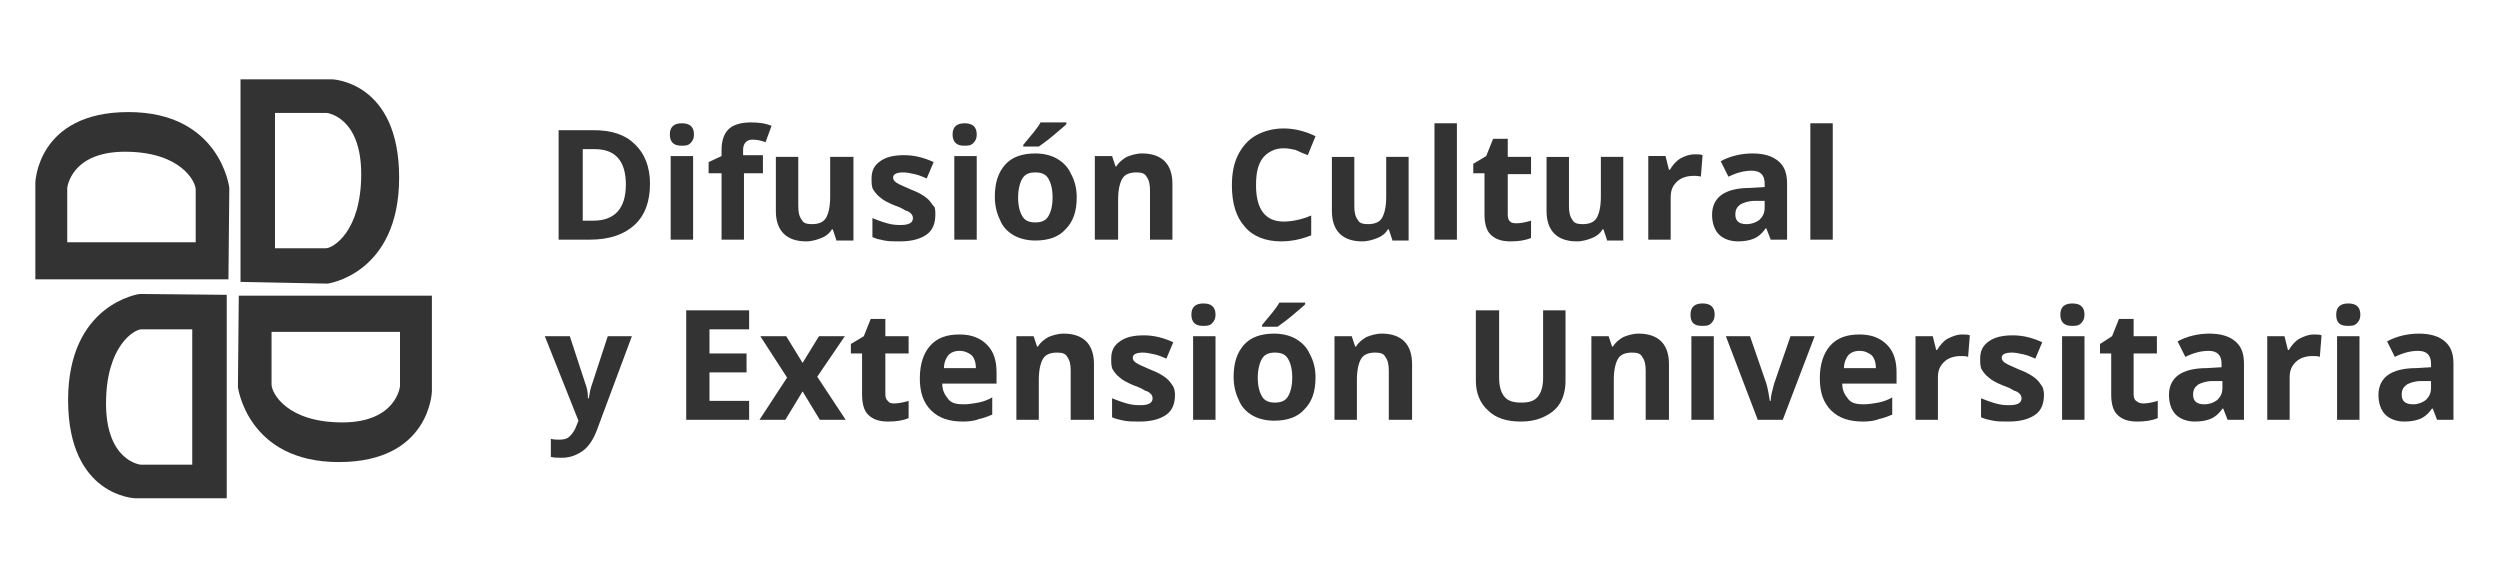 <?xml version="1.0" encoding="utf-8"?>
<!-- Generator: Adobe Illustrator 22.1.0, SVG Export Plug-In . SVG Version: 6.00 Build 0)  -->
<svg version="1.1" id="Layer_1" xmlns="http://www.w3.org/2000/svg" xmlns:xlink="http://www.w3.org/1999/xlink" x="0px" y="0px"
	 viewBox="0 0 290 67" style="enable-background:new 0 0 290 67;" xml:space="preserve">
<style type="text/css">
	.st0{fill:#333333;}
	.st1{fill-rule:evenodd;clip-rule:evenodd;fill:#333333;}
</style>
<g>
	<g>
		<path class="st0" d="M75.4,21.3c0,2.1-0.6,3.7-1.8,4.8c-1.2,1.1-2.9,1.7-5.2,1.7h-3.6V15.1h4c2.1,0,3.7,0.5,4.8,1.6
			C74.8,17.8,75.4,19.4,75.4,21.3z M72.6,21.4c0-2.7-1.2-4.1-3.6-4.1h-1.4v8.3h1.2C71.3,25.6,72.6,24.2,72.6,21.4z"/>
		<path class="st0" d="M77.7,15.6c0-0.9,0.5-1.3,1.4-1.3s1.4,0.4,1.4,1.3c0,0.4-0.1,0.7-0.4,1s-0.6,0.3-1.1,0.3
			C78.2,16.9,77.7,16.5,77.7,15.6z M80.4,27.8h-2.6v-9.7h2.6V27.8z"/>
		<path class="st0" d="M88.6,20.1h-2.3v7.7h-2.6v-7.7h-1.5v-1.3l1.5-0.7v-0.7c0-1.1,0.3-1.9,0.8-2.4s1.4-0.8,2.6-0.8
			c0.9,0,1.7,0.1,2.4,0.4l-0.7,1.9c-0.5-0.2-1-0.3-1.5-0.3c-0.4,0-0.6,0.1-0.8,0.3c-0.2,0.2-0.3,0.5-0.3,0.9v0.6h2.3V20.1z"/>
		<path class="st0" d="M97,27.8l-0.4-1.2h-0.1c-0.3,0.5-0.7,0.8-1.2,1S94.2,28,93.5,28c-1.1,0-2-0.3-2.6-0.9
			c-0.6-0.6-0.9-1.5-0.9-2.6v-6.3h2.6v5.7c0,0.7,0.1,1.2,0.4,1.6c0.2,0.4,0.6,0.5,1.2,0.5c0.7,0,1.3-0.2,1.6-0.7
			c0.3-0.5,0.5-1.3,0.5-2.5v-4.6H99v9.7H97z"/>
		<path class="st0" d="M108.5,24.9c0,1-0.3,1.8-1,2.3c-0.7,0.5-1.7,0.8-3.1,0.8c-0.7,0-1.3,0-1.8-0.1c-0.5-0.1-1-0.2-1.4-0.4v-2.2
			c0.5,0.2,1,0.4,1.7,0.6s1.2,0.2,1.6,0.2c1,0,1.4-0.3,1.4-0.8c0-0.2-0.1-0.4-0.2-0.5s-0.3-0.3-0.7-0.4c-0.3-0.2-0.7-0.4-1.3-0.6
			c-0.7-0.3-1.3-0.6-1.6-0.9c-0.4-0.3-0.6-0.6-0.8-0.9s-0.2-0.8-0.2-1.3c0-0.9,0.3-1.5,1-2c0.7-0.5,1.6-0.7,2.8-0.7
			c1.2,0,2.3,0.3,3.4,0.8l-0.8,1.9c-0.5-0.2-0.9-0.4-1.4-0.5s-0.9-0.2-1.3-0.2c-0.8,0-1.2,0.2-1.2,0.6c0,0.2,0.1,0.4,0.4,0.6
			c0.3,0.2,0.8,0.4,1.7,0.8c0.8,0.3,1.3,0.6,1.7,0.9c0.4,0.3,0.6,0.6,0.8,0.9C108.5,24,108.5,24.4,108.5,24.9z"/>
		<path class="st0" d="M110.5,15.6c0-0.9,0.5-1.3,1.4-1.3s1.4,0.4,1.4,1.3c0,0.4-0.1,0.7-0.4,1s-0.6,0.3-1.1,0.3
			C111,16.9,110.5,16.5,110.5,15.6z M113.3,27.8h-2.6v-9.7h2.6V27.8z"/>
		<path class="st0" d="M124.9,22.9c0,1.6-0.4,2.8-1.3,3.7c-0.8,0.9-2,1.3-3.5,1.3c-0.9,0-1.8-0.2-2.5-0.6c-0.7-0.4-1.3-1-1.6-1.8
			c-0.4-0.8-0.6-1.7-0.6-2.7c0-1.6,0.4-2.8,1.2-3.7c0.8-0.9,2-1.3,3.5-1.3c0.9,0,1.8,0.2,2.5,0.6c0.7,0.4,1.3,1,1.6,1.7
			C124.7,21,124.9,21.9,124.9,22.9z M118.1,22.9c0,1,0.2,1.7,0.5,2.2c0.3,0.5,0.8,0.7,1.5,0.7c0.7,0,1.2-0.2,1.5-0.7
			c0.3-0.5,0.5-1.2,0.5-2.2c0-1-0.2-1.7-0.5-2.2s-0.8-0.7-1.5-0.7c-0.7,0-1.2,0.2-1.5,0.7S118.1,22,118.1,22.9z M118.7,17v-0.2
			c1-1.2,1.7-2,2-2.6h3v0.2c-0.3,0.3-0.8,0.7-1.5,1.3c-0.7,0.6-1.3,1-1.7,1.3H118.7z"/>
		<path class="st0" d="M136,27.8h-2.6v-5.7c0-0.7-0.1-1.2-0.4-1.6c-0.2-0.4-0.6-0.5-1.2-0.5c-0.7,0-1.3,0.2-1.6,0.7
			c-0.3,0.5-0.5,1.3-0.5,2.5v4.6H127v-9.7h2l0.4,1.2h0.1c0.3-0.5,0.7-0.8,1.2-1.1c0.5-0.2,1.1-0.4,1.8-0.4c1.1,0,2,0.3,2.6,0.9
			s0.9,1.5,0.9,2.6V27.8z"/>
		<path class="st0" d="M148.9,17.2c-1,0-1.8,0.4-2.4,1.1c-0.6,0.8-0.8,1.8-0.8,3.2c0,2.8,1.1,4.2,3.2,4.2c0.9,0,2-0.2,3.2-0.7v2.3
			c-1,0.4-2.2,0.7-3.5,0.7c-1.8,0-3.3-0.6-4.2-1.7c-1-1.1-1.5-2.7-1.5-4.8c0-1.3,0.2-2.5,0.7-3.5c0.5-1,1.2-1.8,2.1-2.3
			c0.9-0.5,2-0.8,3.2-0.8c1.2,0,2.5,0.3,3.7,0.9l-0.9,2.2c-0.5-0.2-1-0.4-1.4-0.6C149.9,17.3,149.4,17.2,148.9,17.2z"/>
		<path class="st0" d="M161.5,27.8l-0.4-1.2h-0.1c-0.3,0.5-0.7,0.8-1.2,1s-1.1,0.4-1.8,0.4c-1.1,0-2-0.3-2.6-0.9
			c-0.6-0.6-0.9-1.5-0.9-2.6v-6.3h2.6v5.7c0,0.7,0.1,1.2,0.4,1.6c0.2,0.4,0.6,0.5,1.2,0.5c0.7,0,1.3-0.2,1.6-0.7
			c0.3-0.5,0.5-1.3,0.5-2.5v-4.6h2.6v9.7H161.5z"/>
		<path class="st0" d="M169,27.8h-2.6V14.3h2.6V27.8z"/>
		<path class="st0" d="M175.9,25.9c0.5,0,1-0.1,1.7-0.3v2c-0.7,0.3-1.5,0.4-2.4,0.4c-1.1,0-1.8-0.3-2.3-0.8
			c-0.5-0.5-0.7-1.3-0.7-2.4v-4.7h-1.3V19l1.5-0.9l0.8-2h1.7v2.1h2.7v2h-2.7v4.7c0,0.4,0.1,0.7,0.3,0.8
			C175.2,25.8,175.5,25.9,175.9,25.9z"/>
		<path class="st0" d="M186.4,27.8l-0.4-1.2h-0.1c-0.3,0.5-0.7,0.8-1.2,1s-1.1,0.4-1.8,0.4c-1.1,0-2-0.3-2.6-0.9
			c-0.6-0.6-0.9-1.5-0.9-2.6v-6.3h2.6v5.7c0,0.7,0.1,1.2,0.4,1.6c0.2,0.4,0.6,0.5,1.2,0.5c0.7,0,1.3-0.2,1.6-0.7
			c0.3-0.5,0.5-1.3,0.5-2.5v-4.6h2.6v9.7H186.4z"/>
		<path class="st0" d="M196.6,17.9c0.4,0,0.7,0,0.9,0.1l-0.2,2.5c-0.2-0.1-0.5-0.1-0.8-0.1c-0.8,0-1.5,0.2-2,0.7s-0.7,1-0.7,1.8v4.9
			h-2.6v-9.7h2l0.4,1.6h0.1c0.3-0.5,0.7-1,1.2-1.3C195.4,18.1,196,17.9,196.6,17.9z"/>
		<path class="st0" d="M205.4,27.8l-0.5-1.3h-0.1c-0.4,0.6-0.9,1-1.4,1.2c-0.5,0.2-1.1,0.3-1.8,0.3c-0.9,0-1.7-0.3-2.2-0.8
			c-0.5-0.5-0.8-1.3-0.8-2.3c0-1,0.4-1.8,1.1-2.3c0.7-0.5,1.8-0.8,3.3-0.8l1.7-0.1v-0.4c0-1-0.5-1.5-1.5-1.5c-0.8,0-1.7,0.2-2.7,0.7
			l-0.9-1.8c1.1-0.6,2.4-0.9,3.7-0.9c1.3,0,2.3,0.3,3,0.9c0.7,0.6,1,1.4,1,2.6v6.5H205.4z M204.6,23.3l-1,0c-0.8,0-1.3,0.2-1.7,0.4
			c-0.4,0.3-0.6,0.6-0.6,1.2c0,0.7,0.4,1.1,1.3,1.1c0.6,0,1.1-0.2,1.5-0.5c0.4-0.4,0.6-0.8,0.6-1.4V23.3z"/>
		<path class="st0" d="M212.6,27.8H210V14.3h2.6V27.8z"/>
		<path class="st0" d="M63.2,39h2.9l1.8,5.5c0.2,0.5,0.3,1,0.3,1.7h0.1c0.1-0.6,0.2-1.2,0.4-1.7l1.8-5.5h2.8L69.2,50
			c-0.4,1-0.9,1.8-1.6,2.3c-0.7,0.5-1.5,0.8-2.4,0.8c-0.5,0-0.9,0-1.3-0.1v-2.1c0.3,0.1,0.7,0.1,1,0.1c0.5,0,0.9-0.1,1.2-0.4
			s0.6-0.7,0.8-1.3l0.2-0.5L63.2,39z"/>
		<path class="st0" d="M86.9,48.7h-7.3V36h7.3v2.2h-4.6V41h4.3v2.2h-4.3v3.3h4.6V48.7z"/>
		<path class="st0" d="M91.3,43.8L88.2,39h3l1.9,3.1L95,39h3l-3.2,4.7l3.3,5h-3l-2-3.3l-2,3.3h-3L91.3,43.8z"/>
		<path class="st0" d="M103.7,46.8c0.5,0,1-0.1,1.7-0.3v2c-0.7,0.3-1.5,0.4-2.4,0.4c-1.1,0-1.8-0.3-2.3-0.8
			c-0.5-0.5-0.7-1.3-0.7-2.4V41h-1.3v-1.1l1.5-0.9l0.8-2h1.7V39h2.7v2h-2.7v4.7c0,0.4,0.1,0.7,0.3,0.8
			C103.1,46.7,103.3,46.8,103.7,46.8z"/>
		<path class="st0" d="M111.7,48.9c-1.6,0-2.8-0.4-3.7-1.3c-0.9-0.9-1.3-2.1-1.3-3.7c0-1.6,0.4-2.9,1.2-3.8c0.8-0.9,1.9-1.3,3.4-1.3
			c1.4,0,2.4,0.4,3.2,1.2c0.8,0.8,1.1,1.9,1.1,3.2v1.3h-6.3c0,0.8,0.3,1.3,0.7,1.8s1,0.6,1.8,0.6c0.6,0,1.1-0.1,1.7-0.2
			c0.5-0.1,1.1-0.3,1.6-0.6v2c-0.5,0.2-1,0.4-1.5,0.5C113.1,48.8,112.5,48.9,111.7,48.9z M111.3,40.7c-0.6,0-1,0.2-1.3,0.5
			c-0.3,0.4-0.5,0.9-0.5,1.5h3.7c0-0.7-0.2-1.2-0.5-1.5C112.3,40.9,111.9,40.7,111.3,40.7z"/>
		<path class="st0" d="M126.8,48.7h-2.6V43c0-0.7-0.1-1.2-0.4-1.6c-0.2-0.4-0.6-0.5-1.2-0.5c-0.7,0-1.3,0.2-1.6,0.7
			c-0.3,0.5-0.5,1.3-0.5,2.5v4.6h-2.6V39h2l0.4,1.2h0.1c0.3-0.5,0.7-0.8,1.2-1.1c0.5-0.2,1.1-0.4,1.8-0.4c1.1,0,2,0.3,2.6,0.9
			s0.9,1.5,0.9,2.6V48.7z"/>
		<path class="st0" d="M136.3,45.8c0,1-0.3,1.8-1,2.3c-0.7,0.5-1.7,0.8-3.1,0.8c-0.7,0-1.3,0-1.8-0.1c-0.5-0.1-1-0.2-1.4-0.4v-2.2
			c0.5,0.2,1,0.4,1.7,0.6s1.2,0.2,1.6,0.2c1,0,1.4-0.3,1.4-0.8c0-0.2-0.1-0.4-0.2-0.5s-0.3-0.3-0.7-0.4c-0.3-0.2-0.7-0.4-1.3-0.6
			c-0.7-0.3-1.3-0.6-1.6-0.9c-0.4-0.3-0.6-0.6-0.8-0.9s-0.2-0.8-0.2-1.3c0-0.9,0.3-1.5,1-2c0.7-0.5,1.6-0.7,2.8-0.7
			c1.2,0,2.3,0.3,3.4,0.8l-0.8,1.9c-0.5-0.2-0.9-0.4-1.4-0.5s-0.9-0.2-1.3-0.2c-0.8,0-1.2,0.2-1.2,0.6c0,0.2,0.1,0.4,0.4,0.6
			c0.3,0.2,0.8,0.4,1.7,0.8c0.8,0.3,1.3,0.6,1.7,0.9c0.4,0.3,0.6,0.6,0.8,0.9C136.2,44.9,136.3,45.4,136.3,45.8z"/>
		<path class="st0" d="M138.2,36.5c0-0.9,0.5-1.3,1.4-1.3s1.4,0.4,1.4,1.3c0,0.4-0.1,0.7-0.4,1s-0.6,0.3-1.1,0.3
			C138.7,37.8,138.2,37.4,138.2,36.5z M141,48.7h-2.6V39h2.6V48.7z"/>
		<path class="st0" d="M152.6,43.8c0,1.6-0.4,2.8-1.3,3.7c-0.8,0.9-2,1.3-3.5,1.3c-0.9,0-1.8-0.2-2.5-0.6c-0.7-0.4-1.3-1-1.6-1.8
			c-0.4-0.8-0.6-1.7-0.6-2.7c0-1.6,0.4-2.8,1.2-3.7c0.8-0.9,2-1.3,3.5-1.3c0.9,0,1.8,0.2,2.5,0.6c0.7,0.4,1.3,1,1.6,1.7
			C152.4,41.9,152.6,42.8,152.6,43.8z M145.9,43.8c0,1,0.2,1.7,0.5,2.2c0.3,0.5,0.8,0.7,1.5,0.7c0.7,0,1.2-0.2,1.5-0.7
			c0.3-0.5,0.5-1.2,0.5-2.2c0-1-0.2-1.7-0.5-2.2s-0.8-0.7-1.5-0.7c-0.7,0-1.2,0.2-1.5,0.7S145.9,42.9,145.9,43.8z M146.4,37.9v-0.2
			c1-1.2,1.7-2,2-2.6h3v0.2c-0.3,0.3-0.8,0.7-1.5,1.3c-0.7,0.6-1.3,1-1.7,1.3H146.4z"/>
		<path class="st0" d="M163.7,48.7h-2.6V43c0-0.7-0.1-1.2-0.4-1.6c-0.2-0.4-0.6-0.5-1.2-0.5c-0.7,0-1.3,0.2-1.6,0.7
			c-0.3,0.5-0.5,1.3-0.5,2.5v4.6h-2.6V39h2l0.4,1.2h0.1c0.3-0.5,0.7-0.8,1.2-1.1c0.5-0.2,1.1-0.4,1.8-0.4c1.1,0,2,0.3,2.6,0.9
			s0.9,1.5,0.9,2.6V48.7z"/>
		<path class="st0" d="M181.6,36v8.2c0,0.9-0.2,1.8-0.6,2.5s-1,1.2-1.8,1.6c-0.8,0.4-1.7,0.6-2.8,0.6c-1.6,0-2.9-0.4-3.8-1.3
			c-0.9-0.8-1.4-2-1.4-3.4V36h2.7v7.8c0,1,0.2,1.7,0.6,2.2c0.4,0.5,1,0.7,2,0.7c0.9,0,1.5-0.2,1.9-0.7c0.4-0.5,0.6-1.2,0.6-2.2V36
			H181.6z"/>
		<path class="st0" d="M193.5,48.7h-2.6V43c0-0.7-0.1-1.2-0.4-1.6c-0.2-0.4-0.6-0.5-1.2-0.5c-0.7,0-1.3,0.2-1.6,0.7
			c-0.3,0.5-0.5,1.3-0.5,2.5v4.6h-2.6V39h2l0.4,1.2h0.1c0.3-0.5,0.7-0.8,1.2-1.1c0.5-0.2,1.1-0.4,1.8-0.4c1.1,0,2,0.3,2.6,0.9
			s0.9,1.5,0.9,2.6V48.7z"/>
		<path class="st0" d="M196.1,36.5c0-0.9,0.5-1.3,1.4-1.3s1.4,0.4,1.4,1.3c0,0.4-0.1,0.7-0.4,1s-0.6,0.3-1.1,0.3
			C196.5,37.8,196.1,37.4,196.1,36.5z M198.8,48.7h-2.6V39h2.6V48.7z"/>
		<path class="st0" d="M203.9,48.7l-3.7-9.7h2.8l1.9,5.5c0.2,0.7,0.3,1.4,0.4,2h0.1c0-0.6,0.2-1.2,0.4-2l1.9-5.5h2.8l-3.7,9.7H203.9
			z"/>
		<path class="st0" d="M216.1,48.9c-1.6,0-2.8-0.4-3.7-1.3c-0.9-0.9-1.3-2.1-1.3-3.7c0-1.6,0.4-2.9,1.2-3.8c0.8-0.9,1.9-1.3,3.4-1.3
			c1.4,0,2.4,0.4,3.2,1.2c0.8,0.8,1.1,1.9,1.1,3.2v1.3h-6.3c0,0.8,0.3,1.3,0.7,1.8s1,0.6,1.8,0.6c0.6,0,1.1-0.1,1.7-0.2
			c0.5-0.1,1.1-0.3,1.6-0.6v2c-0.5,0.2-1,0.4-1.5,0.5C217.5,48.8,216.9,48.9,216.1,48.9z M215.7,40.7c-0.6,0-1,0.2-1.3,0.5
			c-0.3,0.4-0.5,0.9-0.5,1.5h3.7c0-0.7-0.2-1.2-0.5-1.5C216.7,40.9,216.3,40.7,215.7,40.7z"/>
		<path class="st0" d="M227.6,38.8c0.4,0,0.7,0,0.9,0.1l-0.2,2.5c-0.2-0.1-0.5-0.1-0.8-0.1c-0.8,0-1.5,0.2-2,0.7s-0.7,1-0.7,1.8v4.9
			h-2.6V39h2l0.4,1.6h0.1c0.3-0.5,0.7-1,1.2-1.3C226.5,39,227,38.8,227.6,38.8z"/>
		<path class="st0" d="M237.1,45.8c0,1-0.3,1.8-1,2.3c-0.7,0.5-1.7,0.8-3.1,0.8c-0.7,0-1.3,0-1.8-0.1c-0.5-0.1-1-0.2-1.4-0.4v-2.2
			c0.5,0.2,1,0.4,1.7,0.6s1.2,0.2,1.6,0.2c1,0,1.4-0.3,1.4-0.8c0-0.2-0.1-0.4-0.2-0.5s-0.3-0.3-0.7-0.4c-0.3-0.2-0.7-0.4-1.3-0.6
			c-0.7-0.3-1.3-0.6-1.6-0.9c-0.4-0.3-0.6-0.6-0.8-0.9s-0.2-0.8-0.2-1.3c0-0.9,0.3-1.5,1-2c0.7-0.5,1.6-0.7,2.8-0.7
			c1.2,0,2.3,0.3,3.4,0.8l-0.8,1.9c-0.5-0.2-0.9-0.4-1.4-0.5s-0.9-0.2-1.3-0.2c-0.8,0-1.2,0.2-1.2,0.6c0,0.2,0.1,0.4,0.4,0.6
			c0.3,0.2,0.8,0.4,1.7,0.8c0.8,0.3,1.3,0.6,1.7,0.9c0.4,0.3,0.6,0.6,0.8,0.9C237,44.9,237.1,45.4,237.1,45.8z"/>
		<path class="st0" d="M239,36.5c0-0.9,0.5-1.3,1.4-1.3s1.4,0.4,1.4,1.3c0,0.4-0.1,0.7-0.4,1s-0.6,0.3-1.1,0.3
			C239.5,37.8,239,37.4,239,36.5z M241.8,48.7h-2.6V39h2.6V48.7z"/>
		<path class="st0" d="M248.6,46.8c0.5,0,1-0.1,1.7-0.3v2c-0.7,0.3-1.5,0.4-2.4,0.4c-1.1,0-1.8-0.3-2.3-0.8
			c-0.5-0.5-0.7-1.3-0.7-2.4V41h-1.3v-1.1L245,39l0.8-2h1.7V39h2.7v2h-2.7v4.7c0,0.4,0.1,0.7,0.3,0.8
			C248,46.7,248.3,46.8,248.6,46.8z"/>
		<path class="st0" d="M258.4,48.7l-0.5-1.3h-0.1c-0.4,0.6-0.9,1-1.4,1.2c-0.5,0.2-1.1,0.3-1.8,0.3c-0.9,0-1.7-0.3-2.2-0.8
			c-0.5-0.5-0.8-1.3-0.8-2.3c0-1,0.4-1.8,1.1-2.3c0.7-0.5,1.8-0.8,3.3-0.8l1.7-0.1v-0.4c0-1-0.5-1.5-1.5-1.5c-0.8,0-1.7,0.2-2.7,0.7
			l-0.9-1.8c1.1-0.6,2.4-0.9,3.7-0.9c1.3,0,2.3,0.3,3,0.9c0.7,0.6,1,1.4,1,2.6v6.5H258.4z M257.7,44.2l-1,0c-0.8,0-1.3,0.2-1.7,0.4
			c-0.4,0.3-0.6,0.6-0.6,1.2c0,0.7,0.4,1.1,1.3,1.1c0.6,0,1.1-0.2,1.5-0.5c0.4-0.4,0.6-0.8,0.6-1.4V44.2z"/>
		<path class="st0" d="M268.4,38.8c0.4,0,0.7,0,0.9,0.1l-0.2,2.5c-0.2-0.1-0.5-0.1-0.8-0.1c-0.8,0-1.5,0.2-2,0.7s-0.7,1-0.7,1.8v4.9
			H263V39h2l0.4,1.6h0.1c0.3-0.5,0.7-1,1.2-1.3C267.3,39,267.8,38.8,268.4,38.8z"/>
		<path class="st0" d="M271,36.5c0-0.9,0.5-1.3,1.4-1.3s1.4,0.4,1.4,1.3c0,0.4-0.1,0.7-0.4,1s-0.6,0.3-1.1,0.3
			C271.4,37.8,271,37.4,271,36.5z M273.7,48.7h-2.6V39h2.6V48.7z"/>
		<path class="st0" d="M282.7,48.7l-0.5-1.3h-0.1c-0.4,0.6-0.9,1-1.4,1.2c-0.5,0.2-1.1,0.3-1.8,0.3c-0.9,0-1.7-0.3-2.2-0.8
			c-0.5-0.5-0.8-1.3-0.8-2.3c0-1,0.4-1.8,1.1-2.3c0.7-0.5,1.8-0.8,3.3-0.8l1.7-0.1v-0.4c0-1-0.5-1.5-1.5-1.5c-0.8,0-1.7,0.2-2.7,0.7
			l-0.9-1.8c1.1-0.6,2.4-0.9,3.7-0.9c1.3,0,2.3,0.3,3,0.9c0.7,0.6,1,1.4,1,2.6v6.5H282.7z M281.9,44.2l-1,0c-0.8,0-1.3,0.2-1.7,0.4
			c-0.4,0.3-0.6,0.6-0.6,1.2c0,0.7,0.4,1.1,1.3,1.1c0.6,0,1.1-0.2,1.5-0.5c0.4-0.4,0.6-0.8,0.6-1.4V44.2z"/>
	</g>
	<g>
		<path class="st1" d="M22.7,28.1H7.8v-6.3c0,0,0.4-4.2,6.7-4.2c6.4,0,8.2,3.4,8.2,4.4C22.7,22.9,22.7,28.1,22.7,28.1 M14.9,13
			C4.3,13,4.1,21.2,4.1,21.2v11.2h22.4l0.1-10.6C26.6,21.7,25.5,13,14.9,13z"/>
		<path class="st1" d="M31.9,28.8V13.1h6c0,0,4,0.4,4,7.1s-3.3,8.6-4.1,8.6C36.9,28.8,31.9,28.8,31.9,28.8 M46.3,20.6
			c0-11.2-7.8-11.4-7.8-11.4H27.9v23.5L38,32.9C38,32.9,46.3,31.8,46.3,20.6z"/>
		<path class="st1" d="M31.5,38.5h14.9v6.3c0,0-0.4,4.2-6.7,4.2c-6.4,0-8.2-3.4-8.2-4.4C31.5,43.7,31.5,38.5,31.5,38.5 M39.3,53.6
			c10.6,0,10.8-8.2,10.8-8.2V34.3H27.7l-0.1,10.6C27.6,44.9,28.7,53.6,39.3,53.6z"/>
		<path class="st1" d="M22.3,38.2v15.7h-6c0,0-4-0.4-4-7.1c0-6.7,3.3-8.6,4.1-8.6C17.4,38.2,22.3,38.2,22.3,38.2 M7.9,46.4
			c0,11.2,7.8,11.4,7.8,11.4h10.6V34.2l-10.1-0.1C16.2,34.1,7.9,35.2,7.9,46.4z"/>
	</g>
</g>
</svg>
